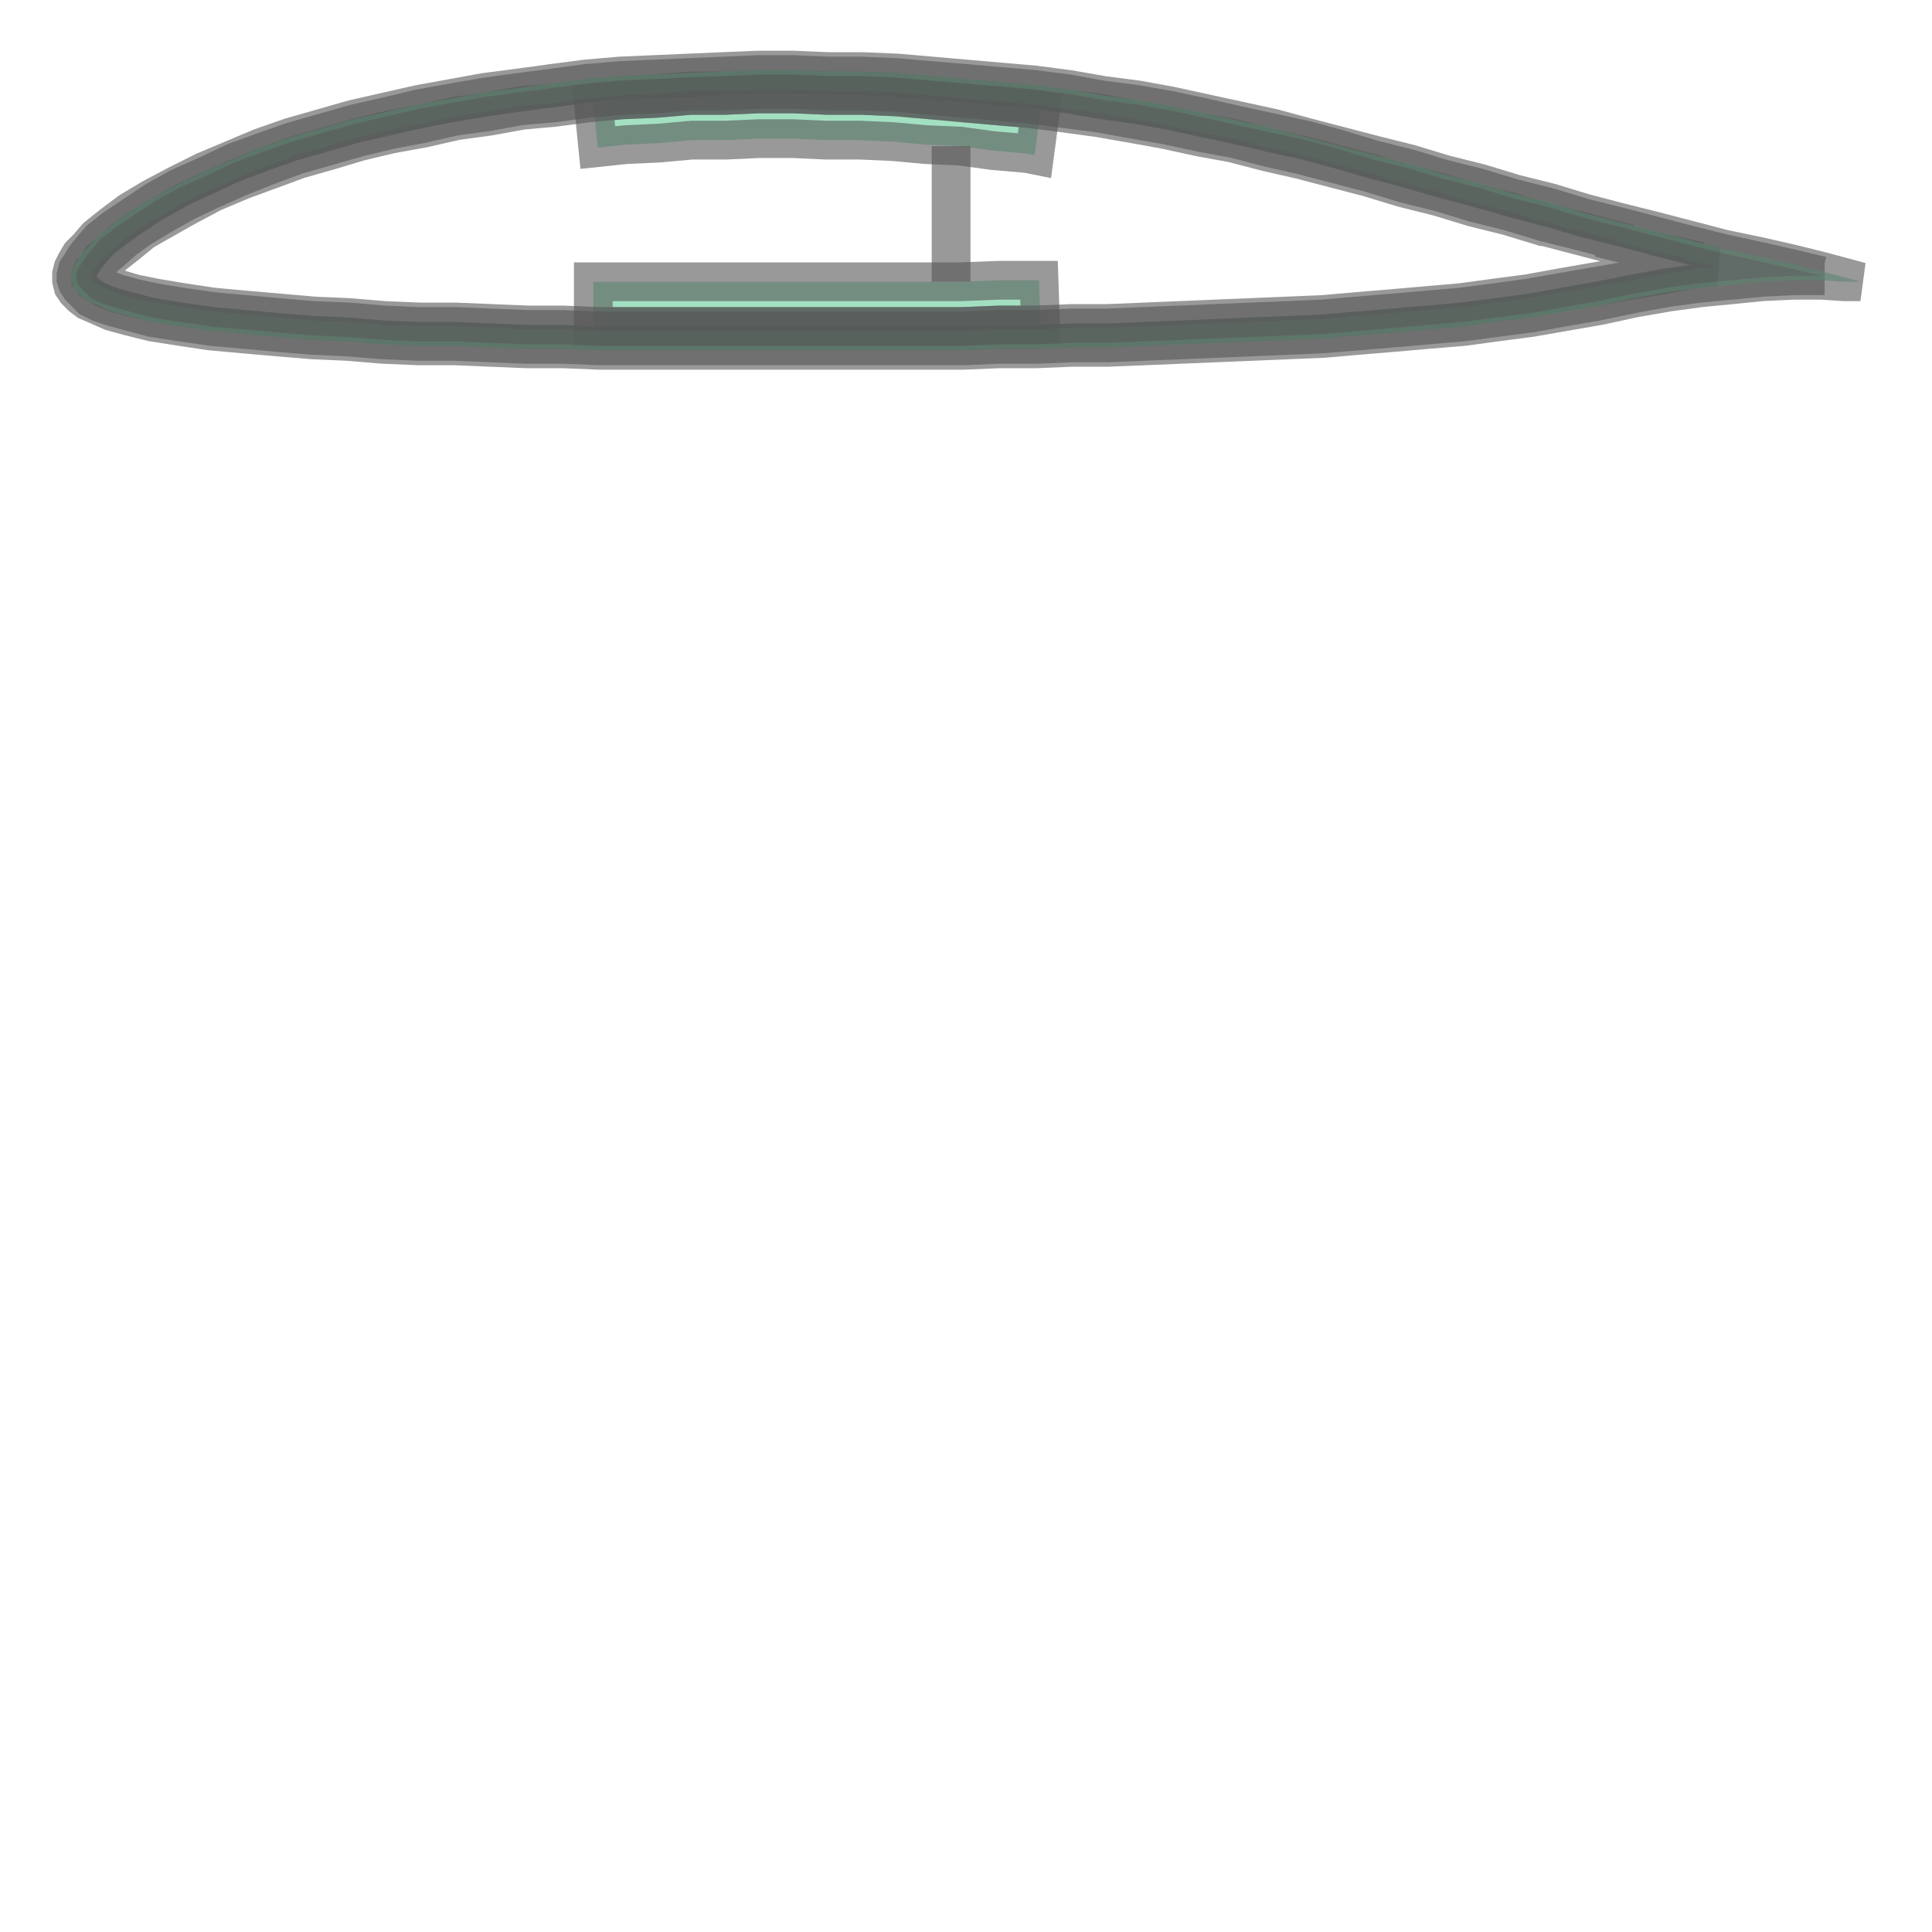 <svg xmlns="http://www.w3.org/2000/svg" xmlns:xlink="http://www.w3.org/1999/xlink" width="100.0" height="100.0" viewBox="-0.048 -0.097 1.296 0.284" preserveAspectRatio="xMinYMin meet"><g transform="matrix(1,0,0,-1,0,0.089)"><g><g><path fill-rule="evenodd" fill="#66cc99" stroke="#555555" stroke-width="0.026" opacity="0.6" d="M 0.35,-0.033 L 0.35,-0.003 L 0.355,-0.003 L 0.379,-0.003 L 0.403,-0.003 L 0.427,-0.003 L 0.451,-0.003 L 0.476,-0.003 L 0.5,-0.003 L 0.524,-0.003 L 0.549,-0.003 L 0.573,-0.003 L 0.597,-0.003 L 0.622,-0.002 L 0.646,-0.002 L 0.649,-0.002 L 0.65,-0.032 L 0.646,-0.032 L 0.622,-0.032 L 0.598,-0.033 L 0.573,-0.033 L 0.549,-0.033 L 0.525,-0.033 L 0.5,-0.033 L 0.476,-0.033 L 0.451,-0.033 L 0.427,-0.033 L 0.403,-0.033 L 0.378,-0.033 L 0.354,-0.033 L 0.35,-0.033 z" /><path fill-rule="evenodd" fill="#66cc99" stroke="#555555" stroke-width="0.026" opacity="0.6" d="M 0.35,0.117 L 0.369,0.119 L 0.392,0.12 L 0.415,0.122 L 0.438,0.122 L 0.461,0.123 L 0.484,0.123 L 0.507,0.122 L 0.53,0.122 L 0.553,0.121 L 0.576,0.119 L 0.598,0.117 L 0.621,0.115 L 0.644,0.113 L 0.65,0.112 L 0.646,0.082 L 0.641,0.083 L 0.618,0.085 L 0.596,0.088 L 0.573,0.089 L 0.551,0.091 L 0.529,0.092 L 0.506,0.092 L 0.484,0.093 L 0.461,0.093 L 0.439,0.092 L 0.416,0.092 L 0.394,0.09 L 0.372,0.089 L 0.353,0.087 L 0.35,0.117 z" /><path fill-rule="evenodd" fill="#66cc99" stroke="#555555" stroke-width="0.026" opacity="0.6" d="M 0.59,0.088 L 0.59,-0.003 L 0.59,-0.003 L 0.59,0.088 L 0.59,0.088 z" /></g><path fill-rule="evenodd" fill="#66cc99" stroke="#555555" stroke-width="0.026" opacity="0.6" d="M 0.013,-0 L 0.013,0 L 0.013,0.001 L 0.014,0.004 L 0.017,0.007 L 0.02,0.012 L 0.026,0.017 L 0.035,0.025 L 0.046,0.033 L 0.061,0.042 L 0.077,0.051 L 0.094,0.059 L 0.112,0.067 L 0.132,0.075 L 0.151,0.082 L 0.172,0.088 L 0.193,0.094 L 0.214,0.099 L 0.235,0.103 L 0.257,0.108 L 0.279,0.111 L 0.301,0.115 L 0.324,0.117 L 0.346,0.12 L 0.369,0.122 L 0.392,0.123 L 0.415,0.125 L 0.438,0.125 L 0.461,0.126 L 0.484,0.126 L 0.507,0.125 L 0.53,0.125 L 0.553,0.124 L 0.576,0.122 L 0.599,0.12 L 0.622,0.118 L 0.644,0.116 L 0.667,0.113 L 0.69,0.11 L 0.712,0.106 L 0.735,0.102 L 0.758,0.097 L 0.78,0.093 L 0.803,0.087 L 0.825,0.082 L 0.848,0.076 L 0.871,0.07 L 0.894,0.063 L 0.918,0.057 L 0.941,0.05 L 0.941,0.05 L 0.965,0.044 L 0.965,0.044 L 0.965,0.044 L 0.965,0.044 L 0.988,0.037 L 0.988,0.037 L 0.988,0.037 L 0.988,0.037 L 1.012,0.031 L 1.012,0.031 L 1.012,0.031 L 1.012,0.031 L 1.035,0.025 L 1.035,0.024 L 1.035,0.024 L 1.035,0.024 L 1.059,0.018 L 1.059,0.018 L 1.059,0.018 L 1.059,0.018 L 1.082,0.013 L 1.082,0.012 L 1.082,0.012 L 1.082,0.012 L 1.103,0.007 L 1.091,0.006 L 1.091,0.006 L 1.091,0.006 L 1.091,0.006 L 1.069,0.002 L 1.069,0.002 L 1.069,0.002 L 1.069,0.002 L 1.046,-0.002 L 1.046,-0.002 L 1.046,-0.002 L 1.046,-0.002 L 1.023,-0.006 L 1,-0.01 L 0.977,-0.014 L 0.955,-0.017 L 0.932,-0.02 L 0.909,-0.022 L 0.886,-0.024 L 0.862,-0.026 L 0.839,-0.028 L 0.815,-0.029 L 0.791,-0.03 L 0.767,-0.031 L 0.743,-0.032 L 0.719,-0.033 L 0.695,-0.034 L 0.671,-0.034 L 0.647,-0.035 L 0.622,-0.035 L 0.598,-0.036 L 0.573,-0.036 L 0.549,-0.036 L 0.525,-0.036 L 0.5,-0.036 L 0.476,-0.036 L 0.451,-0.036 L 0.427,-0.036 L 0.403,-0.036 L 0.378,-0.036 L 0.354,-0.036 L 0.33,-0.035 L 0.306,-0.035 L 0.281,-0.034 L 0.257,-0.033 L 0.233,-0.033 L 0.21,-0.032 L 0.186,-0.03 L 0.162,-0.029 L 0.139,-0.027 L 0.117,-0.025 L 0.095,-0.023 L 0.074,-0.02 L 0.056,-0.017 L 0.042,-0.014 L 0.031,-0.011 L 0.023,-0.008 L 0.018,-0.005 L 0.015,-0.003 L 0.014,-0.001 L 0.013,-0 L 0.013,-0 z M 0.016,0 L 0.017,-0.001 L 0.02,-0.002 L 0.025,-0.005 L 0.032,-0.008 L 0.042,-0.011 L 0.057,-0.014 L 0.075,-0.017 L 0.095,-0.02 L 0.117,-0.022 L 0.14,-0.024 L 0.163,-0.026 L 0.186,-0.027 L 0.21,-0.029 L 0.234,-0.03 L 0.258,-0.03 L 0.282,-0.031 L 0.306,-0.032 L 0.33,-0.032 L 0.354,-0.033 L 0.378,-0.033 L 0.403,-0.033 L 0.427,-0.033 L 0.451,-0.033 L 0.476,-0.033 L 0.5,-0.033 L 0.525,-0.033 L 0.549,-0.033 L 0.573,-0.033 L 0.598,-0.033 L 0.622,-0.032 L 0.646,-0.032 L 0.671,-0.031 L 0.695,-0.031 L 0.719,-0.03 L 0.743,-0.029 L 0.767,-0.028 L 0.791,-0.027 L 0.815,-0.026 L 0.839,-0.025 L 0.862,-0.023 L 0.886,-0.021 L 0.909,-0.019 L 0.932,-0.017 L 0.954,-0.014 L 0.977,-0.011 L 0.999,-0.007 L 1.022,-0.003 L 1.045,0.001 L 1.045,0.001 L 1.045,0.001 L 1.045,0.001 L 1.045,0.001 L 1.045,0.001 L 1.045,0.001 L 1.045,0.001 L 1.068,0.005 L 1.068,0.005 L 1.068,0.005 L 1.068,0.005 L 1.068,0.005 L 1.068,0.005 L 1.068,0.005 L 1.068,0.005 L 1.087,0.008 L 1.081,0.01 L 1.081,0.01 L 1.081,0.01 L 1.081,0.01 L 1.081,0.01 L 1.081,0.01 L 1.081,0.01 L 1.081,0.01 L 1.058,0.015 L 1.058,0.015 L 1.058,0.016 L 1.058,0.016 L 1.058,0.016 L 1.058,0.016 L 1.058,0.016 L 1.058,0.016 L 1.034,0.022 L 1.034,0.022 L 1.034,0.022 L 1.034,0.022 L 1.034,0.022 L 1.034,0.022 L 1.034,0.022 L 1.034,0.022 L 1.011,0.028 L 1.011,0.028 L 1.011,0.028 L 1.011,0.028 L 1.011,0.028 L 1.011,0.028 L 1.011,0.028 L 1.011,0.028 L 0.988,0.034 L 0.988,0.034 L 0.987,0.034 L 0.987,0.034 L 0.987,0.034 L 0.987,0.034 L 0.987,0.034 L 0.987,0.034 L 0.964,0.041 L 0.964,0.041 L 0.964,0.041 L 0.964,0.041 L 0.94,0.047 L 0.94,0.047 L 0.94,0.047 L 0.917,0.054 L 0.893,0.06 L 0.87,0.067 L 0.847,0.073 L 0.824,0.079 L 0.802,0.084 L 0.779,0.09 L 0.757,0.094 L 0.734,0.099 L 0.712,0.103 L 0.689,0.107 L 0.667,0.11 L 0.644,0.113 L 0.621,0.115 L 0.598,0.117 L 0.576,0.119 L 0.553,0.121 L 0.53,0.122 L 0.507,0.122 L 0.484,0.123 L 0.461,0.123 L 0.438,0.122 L 0.415,0.122 L 0.392,0.12 L 0.369,0.119 L 0.347,0.117 L 0.324,0.114 L 0.302,0.112 L 0.28,0.108 L 0.258,0.105 L 0.236,0.1 L 0.214,0.096 L 0.193,0.091 L 0.173,0.085 L 0.152,0.079 L 0.133,0.072 L 0.114,0.065 L 0.095,0.057 L 0.078,0.048 L 0.062,0.039 L 0.048,0.031 L 0.037,0.022 L 0.028,0.015 L 0.023,0.01 L 0.019,0.005 L 0.017,0.002 L 0.016,0 z" /><path fill-rule="evenodd" fill="#66cc99" stroke="#555555" stroke-width="0.026" opacity="0.6" d="M 0.003,-0.001 L 0.003,0.001 L 0.004,0.005 L 0.006,0.008 L 0.009,0.013 L 0.013,0.018 L 0.019,0.025 L 0.029,0.033 L 0.041,0.041 L 0.056,0.051 L 0.072,0.06 L 0.09,0.068 L 0.109,0.077 L 0.128,0.084 L 0.148,0.091 L 0.169,0.097 L 0.19,0.103 L 0.212,0.108 L 0.233,0.113 L 0.255,0.117 L 0.278,0.121 L 0.3,0.124 L 0.323,0.127 L 0.345,0.13 L 0.368,0.132 L 0.391,0.133 L 0.414,0.134 L 0.438,0.135 L 0.461,0.136 L 0.484,0.136 L 0.507,0.135 L 0.53,0.135 L 0.553,0.134 L 0.576,0.132 L 0.6,0.13 L 0.623,0.128 L 0.646,0.126 L 0.669,0.123 L 0.691,0.119 L 0.714,0.116 L 0.737,0.112 L 0.76,0.107 L 0.782,0.102 L 0.805,0.097 L 0.828,0.092 L 0.85,0.086 L 0.873,0.079 L 0.897,0.073 L 0.92,0.066 L 0.944,0.06 L 0.944,0.06 L 0.967,0.053 L 0.967,0.053 L 0.991,0.047 L 0.991,0.047 L 1.014,0.04 L 1.014,0.04 L 1.038,0.034 L 1.038,0.034 L 1.061,0.028 L 1.061,0.028 L 1.084,0.022 L 1.084,0.022 L 1.108,0.016 L 1.108,0.016 L 1.131,0.011 L 1.131,0.011 L 1.153,0.006 L 1.153,0.006 L 1.174,0.001 L 1.176,0.001 L 1.174,0.001 L 1.174,0.001 L 1.155,0.001 L 1.155,0.001 L 1.134,-2.5655418930467e-05 L 1.134,-3.285693155245404e-05 L 1.114,-0.002 L 1.113,-0.002 L 1.092,-0.004 L 1.092,-0.004 L 1.07,-0.007 L 1.07,-0.007 L 1.048,-0.011 L 1.048,-0.011 L 1.024,-0.016 L 1.001,-0.02 L 0.979,-0.024 L 0.956,-0.027 L 0.933,-0.03 L 0.91,-0.032 L 0.887,-0.034 L 0.863,-0.036 L 0.839,-0.038 L 0.816,-0.039 L 0.792,-0.04 L 0.768,-0.041 L 0.744,-0.042 L 0.719,-0.043 L 0.695,-0.044 L 0.671,-0.044 L 0.647,-0.045 L 0.622,-0.045 L 0.598,-0.046 L 0.574,-0.046 L 0.549,-0.046 L 0.525,-0.046 L 0.5,-0.046 L 0.476,-0.046 L 0.451,-0.046 L 0.427,-0.046 L 0.403,-0.046 L 0.378,-0.046 L 0.354,-0.046 L 0.33,-0.045 L 0.305,-0.045 L 0.281,-0.044 L 0.257,-0.043 L 0.233,-0.043 L 0.209,-0.042 L 0.185,-0.04 L 0.162,-0.039 L 0.138,-0.037 L 0.116,-0.035 L 0.094,-0.033 L 0.073,-0.03 L 0.054,-0.027 L 0.039,-0.023 L 0.028,-0.02 L 0.019,-0.017 L 0.013,-0.014 L 0.009,-0.01 L 0.006,-0.007 L 0.004,-0.004 L 0.003,-0.001 z M 0.013,-0 L 0.013,-0 L 0.014,-0.001 L 0.015,-0.003 L 0.018,-0.005 L 0.023,-0.008 L 0.031,-0.011 L 0.042,-0.014 L 0.056,-0.017 L 0.074,-0.02 L 0.095,-0.023 L 0.117,-0.025 L 0.139,-0.027 L 0.162,-0.029 L 0.186,-0.03 L 0.21,-0.032 L 0.233,-0.033 L 0.257,-0.033 L 0.281,-0.034 L 0.306,-0.035 L 0.33,-0.035 L 0.354,-0.036 L 0.378,-0.036 L 0.403,-0.036 L 0.427,-0.036 L 0.451,-0.036 L 0.476,-0.036 L 0.5,-0.036 L 0.525,-0.036 L 0.549,-0.036 L 0.573,-0.036 L 0.598,-0.036 L 0.622,-0.035 L 0.647,-0.035 L 0.671,-0.034 L 0.695,-0.034 L 0.719,-0.033 L 0.743,-0.032 L 0.767,-0.031 L 0.791,-0.03 L 0.815,-0.029 L 0.839,-0.028 L 0.862,-0.026 L 0.886,-0.024 L 0.909,-0.022 L 0.932,-0.02 L 0.955,-0.017 L 0.977,-0.014 L 1,-0.01 L 1.023,-0.006 L 1.046,-0.002 L 1.046,-0.002 L 1.046,-0.002 L 1.046,-0.002 L 1.069,0.002 L 1.069,0.002 L 1.069,0.002 L 1.069,0.002 L 1.091,0.006 L 1.091,0.006 L 1.091,0.006 L 1.091,0.006 L 1.103,0.007 L 1.082,0.012 L 1.082,0.012 L 1.082,0.012 L 1.082,0.013 L 1.059,0.018 L 1.059,0.018 L 1.059,0.018 L 1.059,0.018 L 1.035,0.024 L 1.035,0.024 L 1.035,0.024 L 1.035,0.025 L 1.012,0.031 L 1.012,0.031 L 1.012,0.031 L 1.012,0.031 L 0.988,0.037 L 0.988,0.037 L 0.988,0.037 L 0.988,0.037 L 0.965,0.044 L 0.965,0.044 L 0.965,0.044 L 0.965,0.044 L 0.941,0.05 L 0.941,0.05 L 0.918,0.057 L 0.894,0.063 L 0.871,0.07 L 0.848,0.076 L 0.825,0.082 L 0.803,0.087 L 0.78,0.093 L 0.758,0.097 L 0.735,0.102 L 0.712,0.106 L 0.69,0.11 L 0.667,0.113 L 0.644,0.116 L 0.622,0.118 L 0.599,0.12 L 0.576,0.122 L 0.553,0.124 L 0.53,0.125 L 0.507,0.125 L 0.484,0.126 L 0.461,0.126 L 0.438,0.125 L 0.415,0.125 L 0.392,0.123 L 0.369,0.122 L 0.346,0.12 L 0.324,0.117 L 0.301,0.115 L 0.279,0.111 L 0.257,0.108 L 0.235,0.103 L 0.214,0.099 L 0.193,0.094 L 0.172,0.088 L 0.151,0.082 L 0.132,0.075 L 0.112,0.067 L 0.094,0.059 L 0.077,0.051 L 0.061,0.042 L 0.046,0.033 L 0.035,0.025 L 0.026,0.017 L 0.02,0.012 L 0.017,0.007 L 0.014,0.004 L 0.013,0.001 L 0.013,0 L 0.013,-0 z" /><path fill-rule="evenodd" fill="#66cc99" stroke="#555555" stroke-width="0.026" opacity="0.6" d="M 1.2,-0.003 L 1.189,-0.003 L 1.174,-0.002 L 1.155,-0.002 L 1.134,-0.003 L 1.114,-0.005 L 1.093,-0.007 L 1.071,-0.01 L 1.048,-0.014 L 1.025,-0.019 L 1.002,-0.023 L 0.979,-0.027 L 0.956,-0.03 L 0.934,-0.033 L 0.91,-0.035 L 0.887,-0.037 L 0.863,-0.039 L 0.84,-0.041 L 0.816,-0.042 L 0.792,-0.043 L 0.768,-0.044 L 0.744,-0.045 L 0.72,-0.046 L 0.695,-0.047 L 0.671,-0.047 L 0.647,-0.048 L 0.622,-0.048 L 0.598,-0.049 L 0.574,-0.049 L 0.549,-0.049 L 0.525,-0.049 L 0.5,-0.049 L 0.476,-0.049 L 0.451,-0.049 L 0.427,-0.049 L 0.403,-0.049 L 0.378,-0.049 L 0.354,-0.049 L 0.33,-0.048 L 0.305,-0.048 L 0.281,-0.047 L 0.257,-0.046 L 0.233,-0.046 L 0.209,-0.045 L 0.185,-0.043 L 0.162,-0.042 L 0.138,-0.04 L 0.115,-0.038 L 0.093,-0.036 L 0.073,-0.033 L 0.054,-0.03 L 0.038,-0.026 L 0.027,-0.023 L 0.018,-0.019 L 0.011,-0.016 L 0.007,-0.013 L 0.003,-0.009 L 0.001,-0.006 L 0,-0.002 L 0,0.002 L 0.001,0.006 L 0.003,0.01 L 0.006,0.015 L 0.011,0.02 L 0.017,0.027 L 0.027,0.035 L 0.039,0.044 L 0.054,0.053 L 0.071,0.062 L 0.089,0.071 L 0.108,0.079 L 0.127,0.087 L 0.147,0.094 L 0.168,0.1 L 0.189,0.106 L 0.211,0.111 L 0.233,0.116 L 0.255,0.12 L 0.277,0.124 L 0.3,0.127 L 0.322,0.13 L 0.345,0.133 L 0.368,0.135 L 0.391,0.136 L 0.414,0.137 L 0.437,0.138 L 0.461,0.139 L 0.484,0.139 L 0.507,0.138 L 0.53,0.138 L 0.554,0.137 L 0.577,0.135 L 0.6,0.133 L 0.623,0.131 L 0.646,0.129 L 0.669,0.126 L 0.692,0.122 L 0.715,0.119 L 0.737,0.115 L 0.76,0.11 L 0.783,0.105 L 0.806,0.1 L 0.828,0.094 L 0.851,0.088 L 0.874,0.082 L 0.898,0.076 L 0.921,0.069 L 0.945,0.063 L 0.968,0.056 L 0.992,0.05 L 1.015,0.043 L 1.038,0.037 L 1.062,0.031 L 1.085,0.025 L 1.108,0.019 L 1.132,0.014 L 1.154,0.009 L 1.174,0.004 L 1.189,0 L 1.2,-0.003 z M 0.003,-0.001 L 0.004,-0.004 L 0.006,-0.007 L 0.009,-0.01 L 0.013,-0.014 L 0.019,-0.017 L 0.028,-0.02 L 0.039,-0.023 L 0.054,-0.027 L 0.073,-0.03 L 0.094,-0.033 L 0.116,-0.035 L 0.138,-0.037 L 0.162,-0.039 L 0.185,-0.04 L 0.209,-0.042 L 0.233,-0.043 L 0.257,-0.043 L 0.281,-0.044 L 0.305,-0.045 L 0.33,-0.045 L 0.354,-0.046 L 0.378,-0.046 L 0.403,-0.046 L 0.427,-0.046 L 0.451,-0.046 L 0.476,-0.046 L 0.5,-0.046 L 0.525,-0.046 L 0.549,-0.046 L 0.574,-0.046 L 0.598,-0.046 L 0.622,-0.045 L 0.647,-0.045 L 0.671,-0.044 L 0.695,-0.044 L 0.719,-0.043 L 0.744,-0.042 L 0.768,-0.041 L 0.792,-0.04 L 0.816,-0.039 L 0.839,-0.038 L 0.863,-0.036 L 0.887,-0.034 L 0.91,-0.032 L 0.933,-0.03 L 0.956,-0.027 L 0.979,-0.024 L 1.001,-0.02 L 1.024,-0.016 L 1.048,-0.011 L 1.048,-0.011 L 1.07,-0.007 L 1.07,-0.007 L 1.092,-0.004 L 1.092,-0.004 L 1.113,-0.002 L 1.114,-0.002 L 1.134,-3.285693155245404e-05 L 1.134,-2.5655418930467e-05 L 1.155,0.001 L 1.155,0.001 L 1.174,0.001 L 1.174,0.001 L 1.176,0.001 L 1.174,0.001 L 1.153,0.006 L 1.153,0.006 L 1.131,0.011 L 1.131,0.011 L 1.108,0.016 L 1.108,0.016 L 1.084,0.022 L 1.084,0.022 L 1.061,0.028 L 1.061,0.028 L 1.038,0.034 L 1.038,0.034 L 1.014,0.04 L 1.014,0.04 L 0.991,0.047 L 0.991,0.047 L 0.967,0.053 L 0.967,0.053 L 0.944,0.06 L 0.944,0.06 L 0.92,0.066 L 0.897,0.073 L 0.873,0.079 L 0.85,0.086 L 0.828,0.092 L 0.805,0.097 L 0.782,0.102 L 0.76,0.107 L 0.737,0.112 L 0.714,0.116 L 0.691,0.119 L 0.669,0.123 L 0.646,0.126 L 0.623,0.128 L 0.6,0.13 L 0.576,0.132 L 0.553,0.134 L 0.53,0.135 L 0.507,0.135 L 0.484,0.136 L 0.461,0.136 L 0.438,0.135 L 0.414,0.134 L 0.391,0.133 L 0.368,0.132 L 0.345,0.13 L 0.323,0.127 L 0.3,0.124 L 0.278,0.121 L 0.255,0.117 L 0.233,0.113 L 0.212,0.108 L 0.19,0.103 L 0.169,0.097 L 0.148,0.091 L 0.128,0.084 L 0.109,0.077 L 0.09,0.068 L 0.072,0.06 L 0.056,0.051 L 0.041,0.041 L 0.029,0.033 L 0.019,0.025 L 0.013,0.018 L 0.009,0.013 L 0.006,0.008 L 0.004,0.005 L 0.003,0.001 L 0.003,-0.001 z" /></g></g></svg>